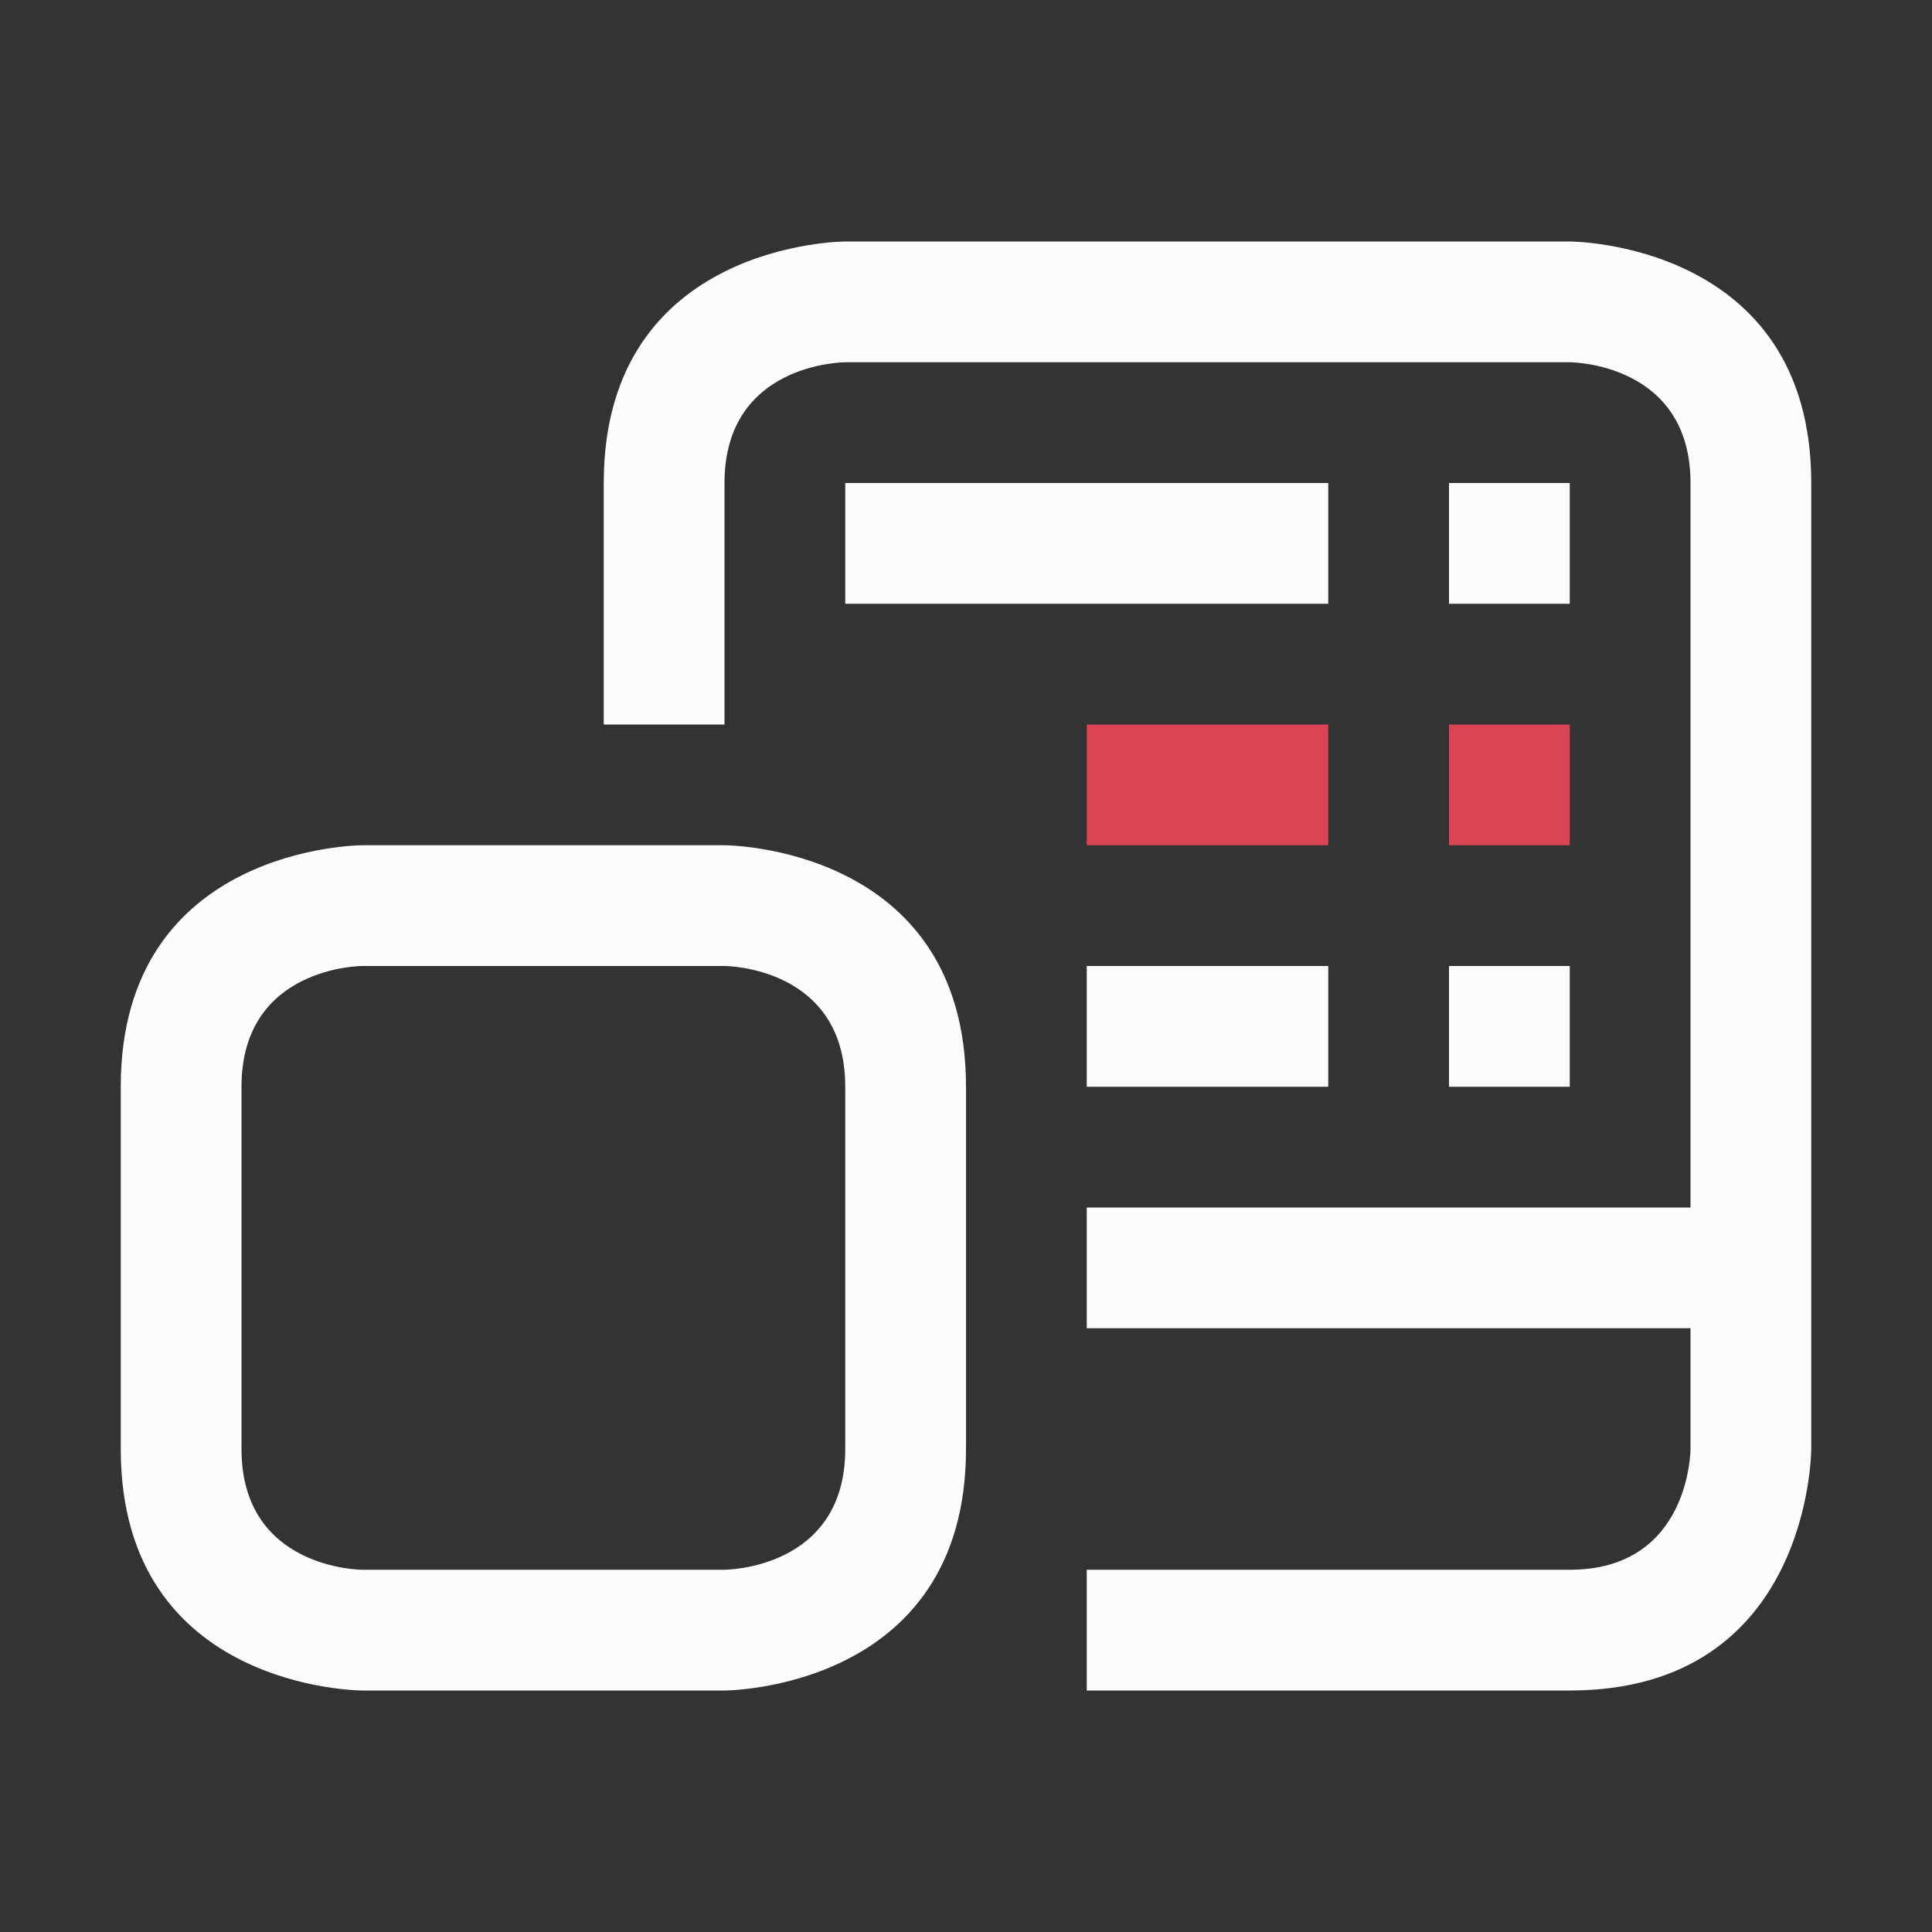 <svg viewBox="0 0 16 16" xmlns="http://www.w3.org/2000/svg">
  <rect x="0" y="0" width="16" height="16" fill="#333333" stroke="none"/>
  <defs id="defs3051">
    <style type="text/css" id="current-color-scheme">.ColorScheme-Text {color:#fcfcfc;}.ColorScheme-NegativeText {color:#da4453;}</style>
  </defs>
<path
    d="M 7,2 C 7,2 5,2 5,4 V 6 H 6 V 4 C 6,3 7,3 7,3 h 6 c 0,0 1,0 1,1 v 6 H 9 v 1 h 5 v 1 c 0,0 0,1 -1,1 H 9 v 1 h 4 c 2,0 2,-2 2,-2 V 4 C 15,2 13,2 13,2 Z m 0,2 v 1 h 4 V 4 Z m 5,0 v 1 h 1 V 4 Z M 1,9 c 0,2 0,1 0,3 0,2 2,2 2,2 H 6 C 6,14 8,14 8,12 8,10 8,11 8,9 8,7 6,7 6,7 H 3 C 3,7 1,7 1,9 Z M 3,8 h 3 c 0,0 1,0 1,1 0,1 0,2 0,3 0,1 -1,1 -1,1 H 3 C 3,13 2,13 2,12 2,11 2,10 2,9 2,8 3,8 3,8 Z m 6,0 v 1 h 2 V 8 Z m 3,0 v 1 h 1 V 8 Z"
    style="fill:currentColor;fill-opacity:1;stroke:none"
    class="ColorScheme-Text"
    />
<path
    d="m9 6v1h2v-1zm3 0v1h1v-1z" 
    style="fill:currentColor;fill-opacity:1;stroke:none"
    class="ColorScheme-NegativeText"
    />
</svg>
